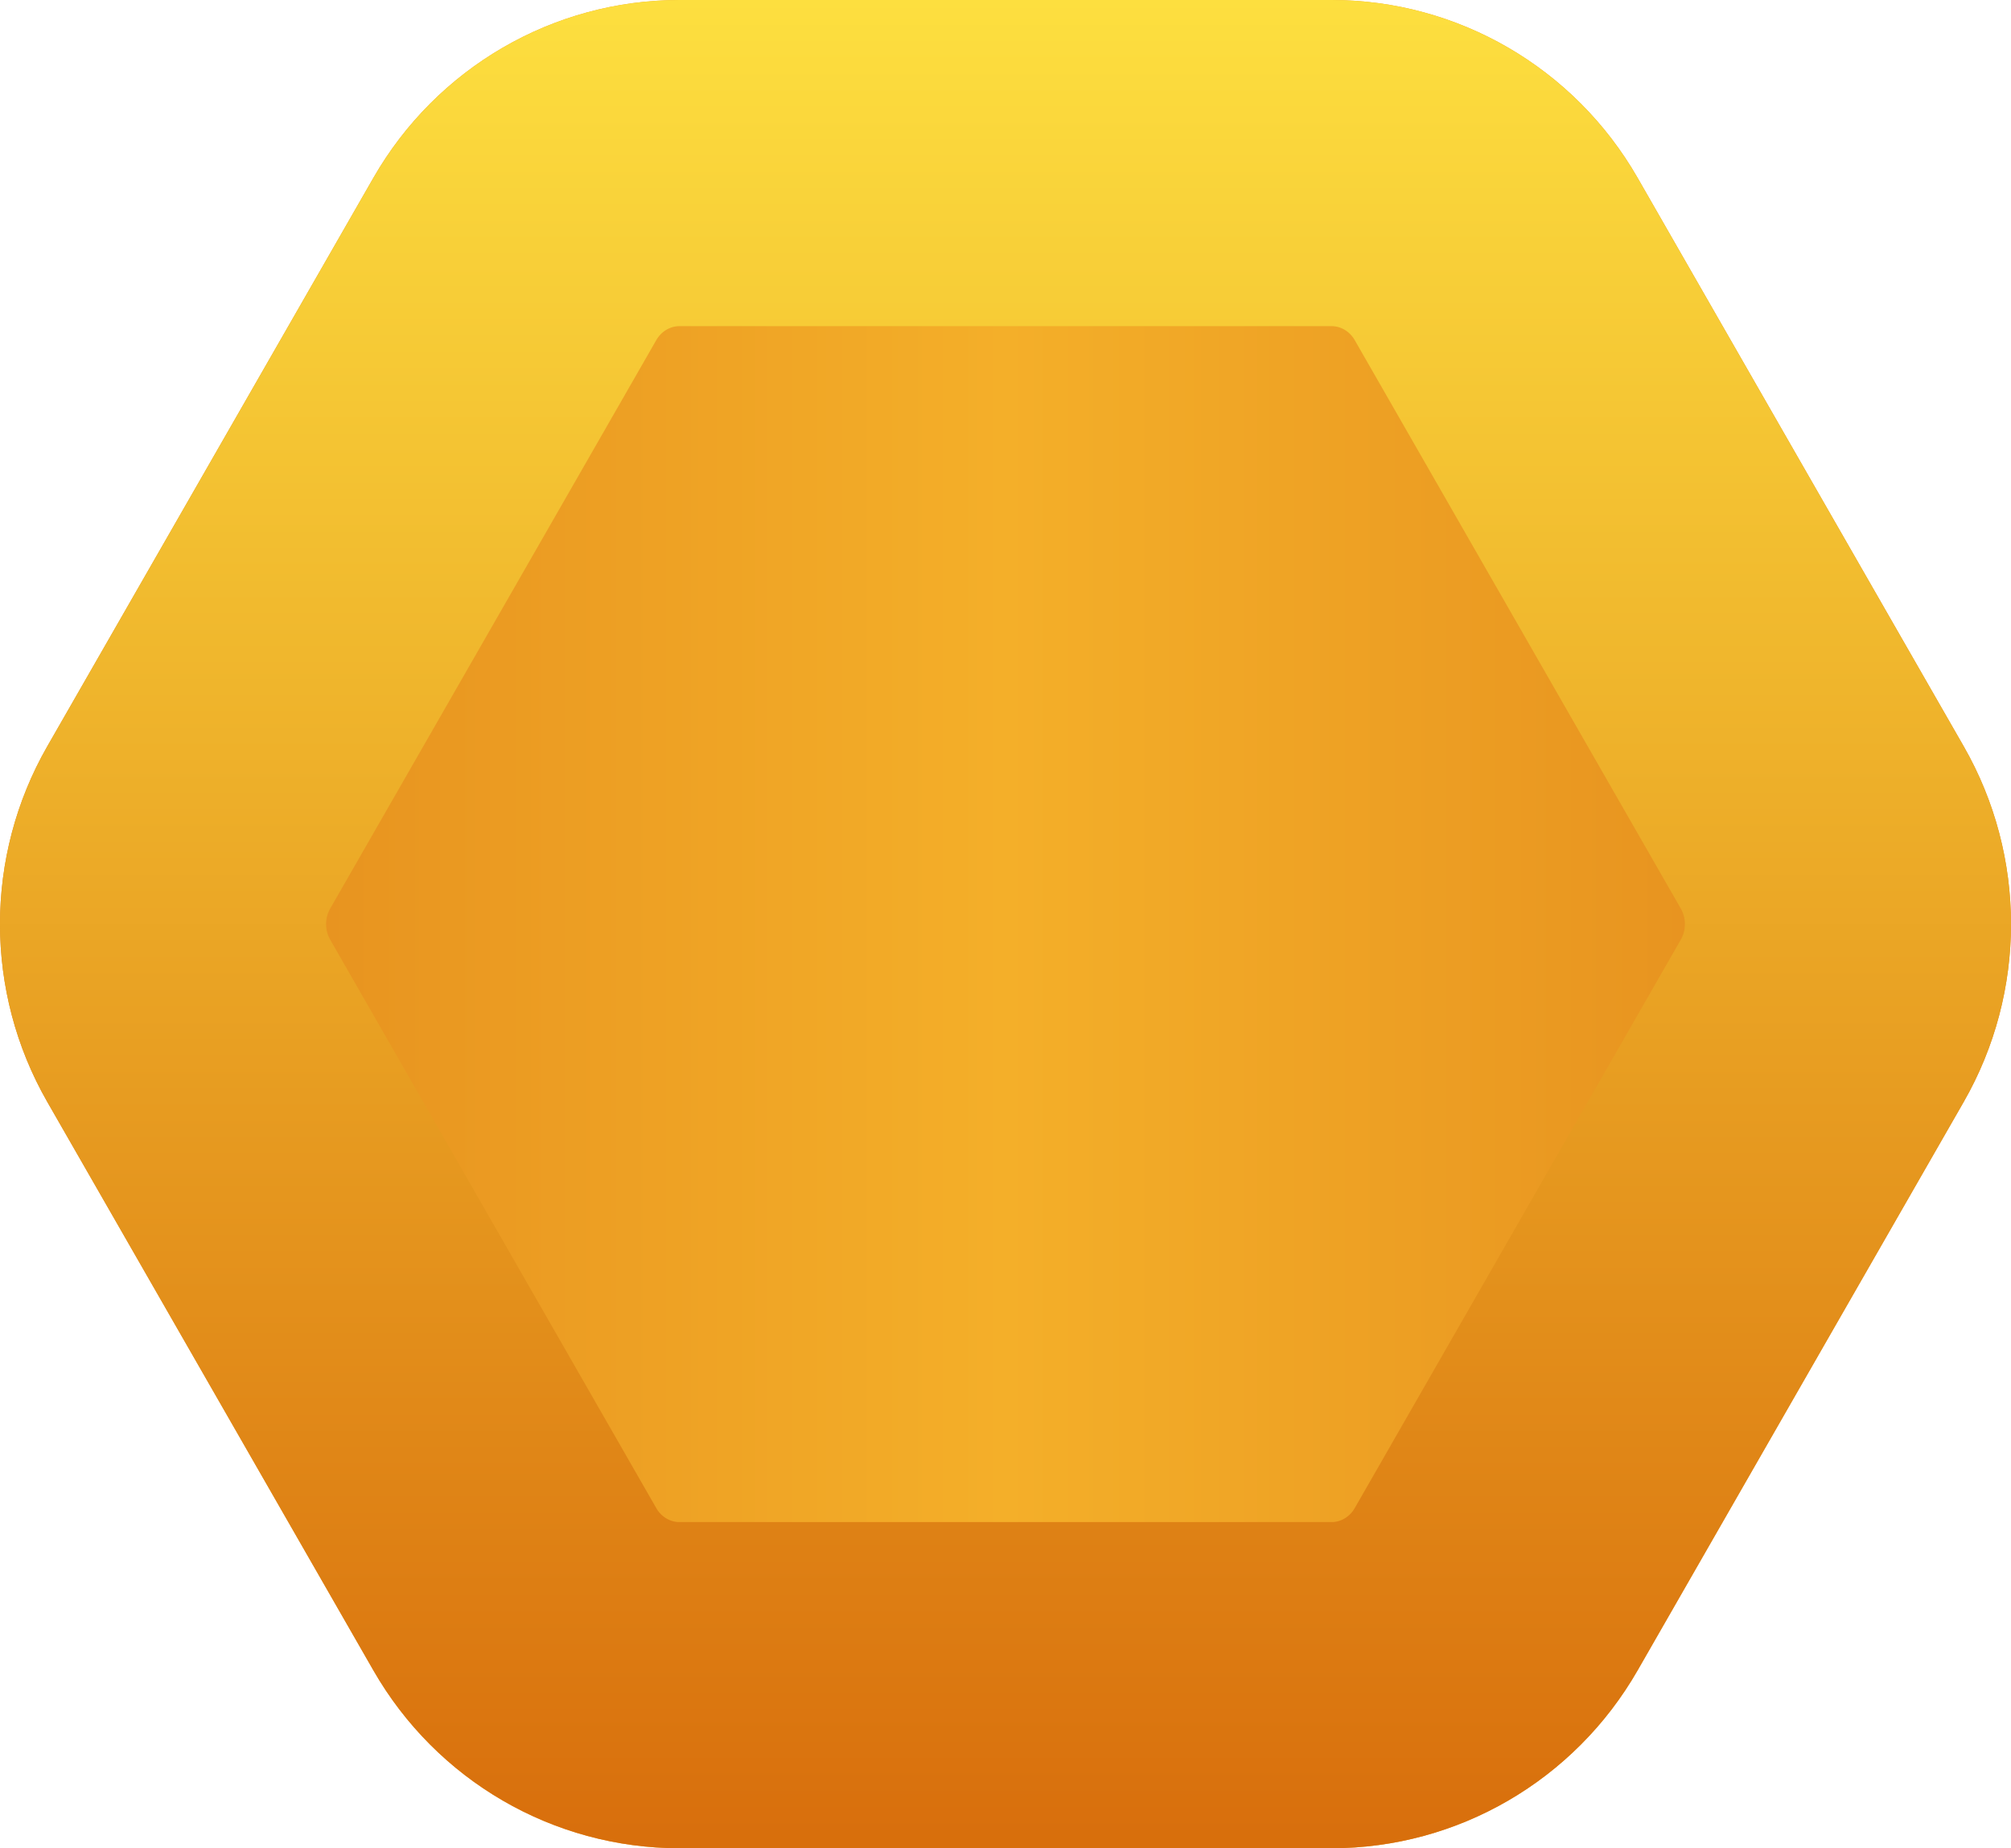 <svg width="37" height="34" viewBox="0 0 37 34" fill="none" xmlns="http://www.w3.org/2000/svg">
<path d="M24.499 1.67927e-07C26.822 2.00439e-07 28.968 1.247 30.13 3.272L36.129 13.728C37.29 15.753 37.29 18.247 36.129 20.272L30.13 30.728C28.968 32.753 26.822 34 24.499 34H12.501C10.178 34 8.032 32.753 6.87 30.728L0.871 20.272C-0.29 18.247 -0.29 15.753 0.871 13.728L6.87 3.272C8.032 1.247 10.178 -3.25121e-08 12.501 0L24.499 1.67927e-07Z" fill="url(#paint0_linear_6078_11734)"/>
<path d="M24.499 3C25.741 3 26.898 3.667 27.528 4.765L33.527 15.221C34.158 16.321 34.158 17.679 33.527 18.779L27.528 29.235C26.898 30.333 25.741 31 24.499 31H12.501C11.259 31 10.102 30.333 9.472 29.235L3.473 18.779C2.842 17.679 2.842 16.321 3.473 15.221L9.472 4.765C10.102 3.667 11.259 3 12.501 3L24.499 3Z" stroke="url(#paint1_linear_6078_11734)" stroke-width="6"/>
<defs>
<linearGradient id="paint0_linear_6078_11734" x1="0" y1="17" x2="37" y2="17" gradientUnits="userSpaceOnUse">
<stop stop-color="#E2871B"/>
<stop offset="0.5" stop-color="#F4AF29"/>
<stop offset="1" stop-color="#E2871B"/>
</linearGradient>
<linearGradient id="paint1_linear_6078_11734" x1="18.5" y1="0" x2="18.5" y2="34" gradientUnits="userSpaceOnUse">
<stop stop-color="#FDDF3F"/>
<stop offset="1" stop-color="#D86E0C"/>
</linearGradient>
</defs>
</svg>
